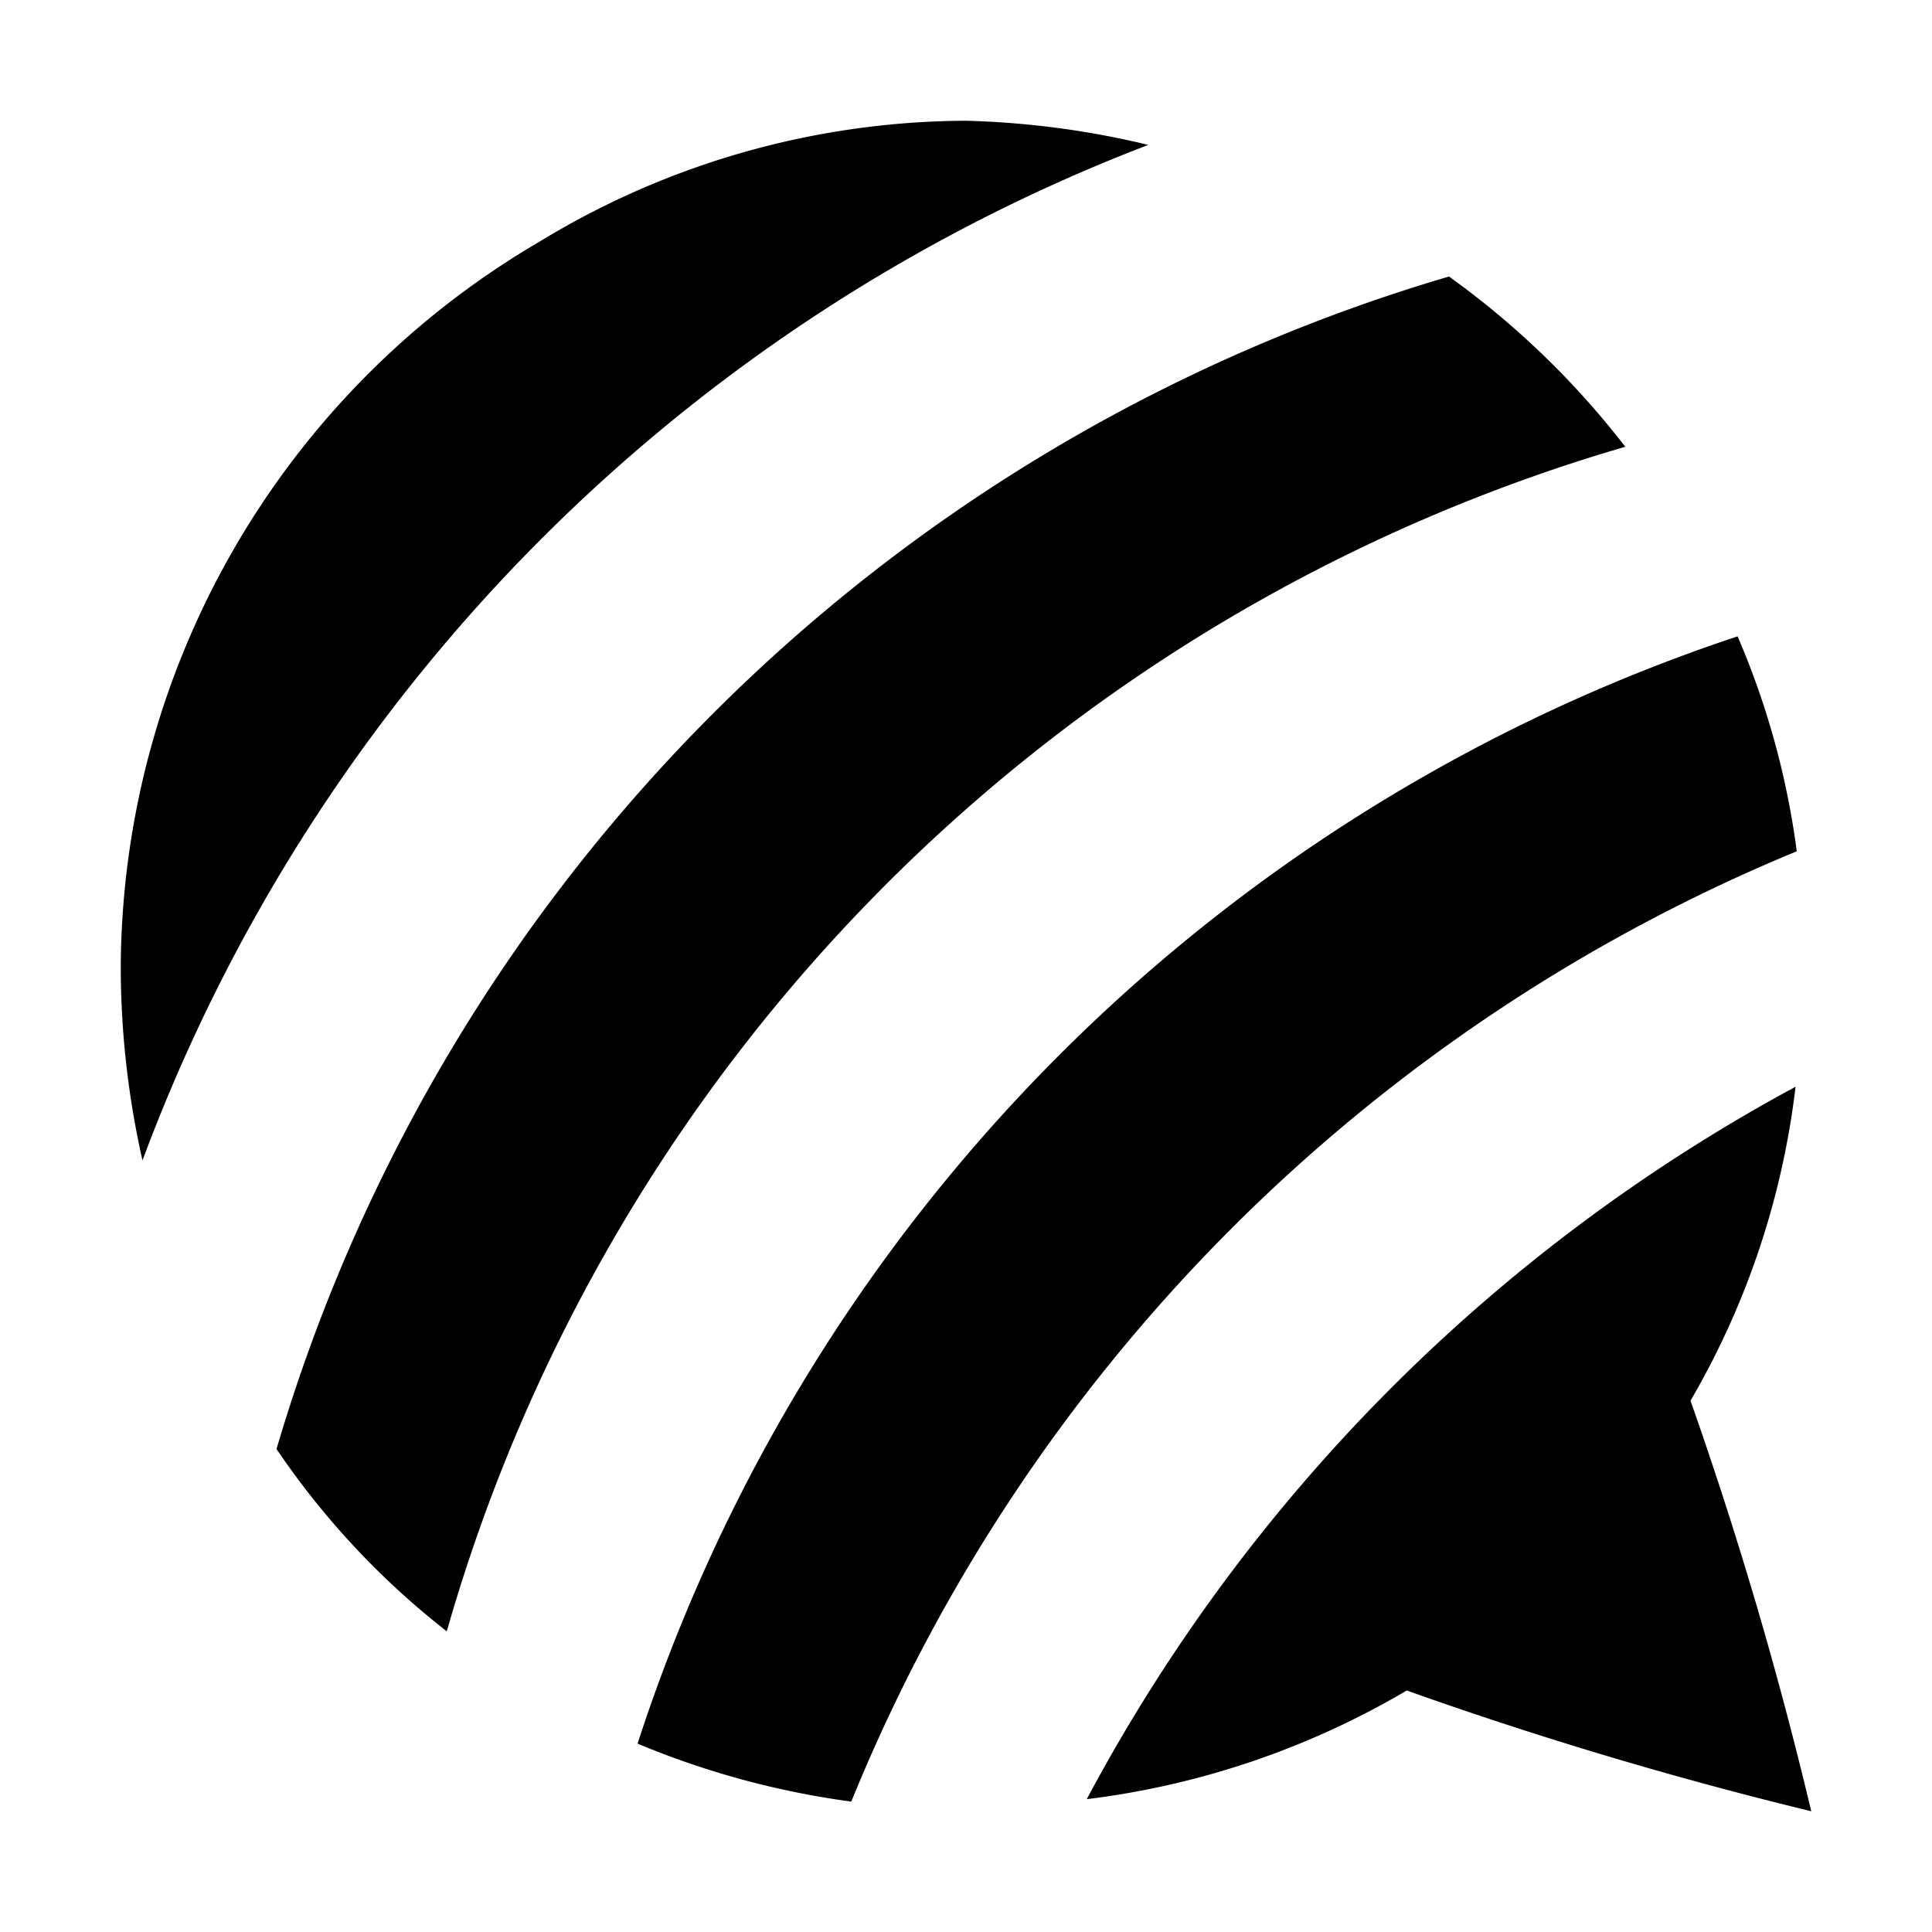 <svg xmlns="http://www.w3.org/2000/svg" width="16" height="16" viewBox="0 0 16 16">
    <path d="M9.51,1.2A14.37,14.37,0,0,0,1.18,9.61,7.3,7.3,0,0,1,1,8,7,7,0,0,1,4.47,2,6.83,6.83,0,0,1,8,1,7.21,7.21,0,0,1,9.51,1.2ZM12,2.29A7,7,0,0,1,13.46,3.7,14.31,14.31,0,0,0,3.7,13.51,6.61,6.61,0,0,1,2.29,12,14.34,14.34,0,0,1,12,2.29ZM5.28,14.44a14.32,14.32,0,0,1,9.11-9.17,6.7,6.7,0,0,1,.49,1.78,14.37,14.37,0,0,0-7.83,7.87A7,7,0,0,1,5.28,14.44ZM15,15a33.72,33.72,0,0,1-3.35-1A6.86,6.86,0,0,1,9,14.9,14.4,14.4,0,0,1,14.87,9,6.72,6.72,0,0,1,14,11.6,33.78,33.78,0,0,1,15,15Z"/>
</svg>
